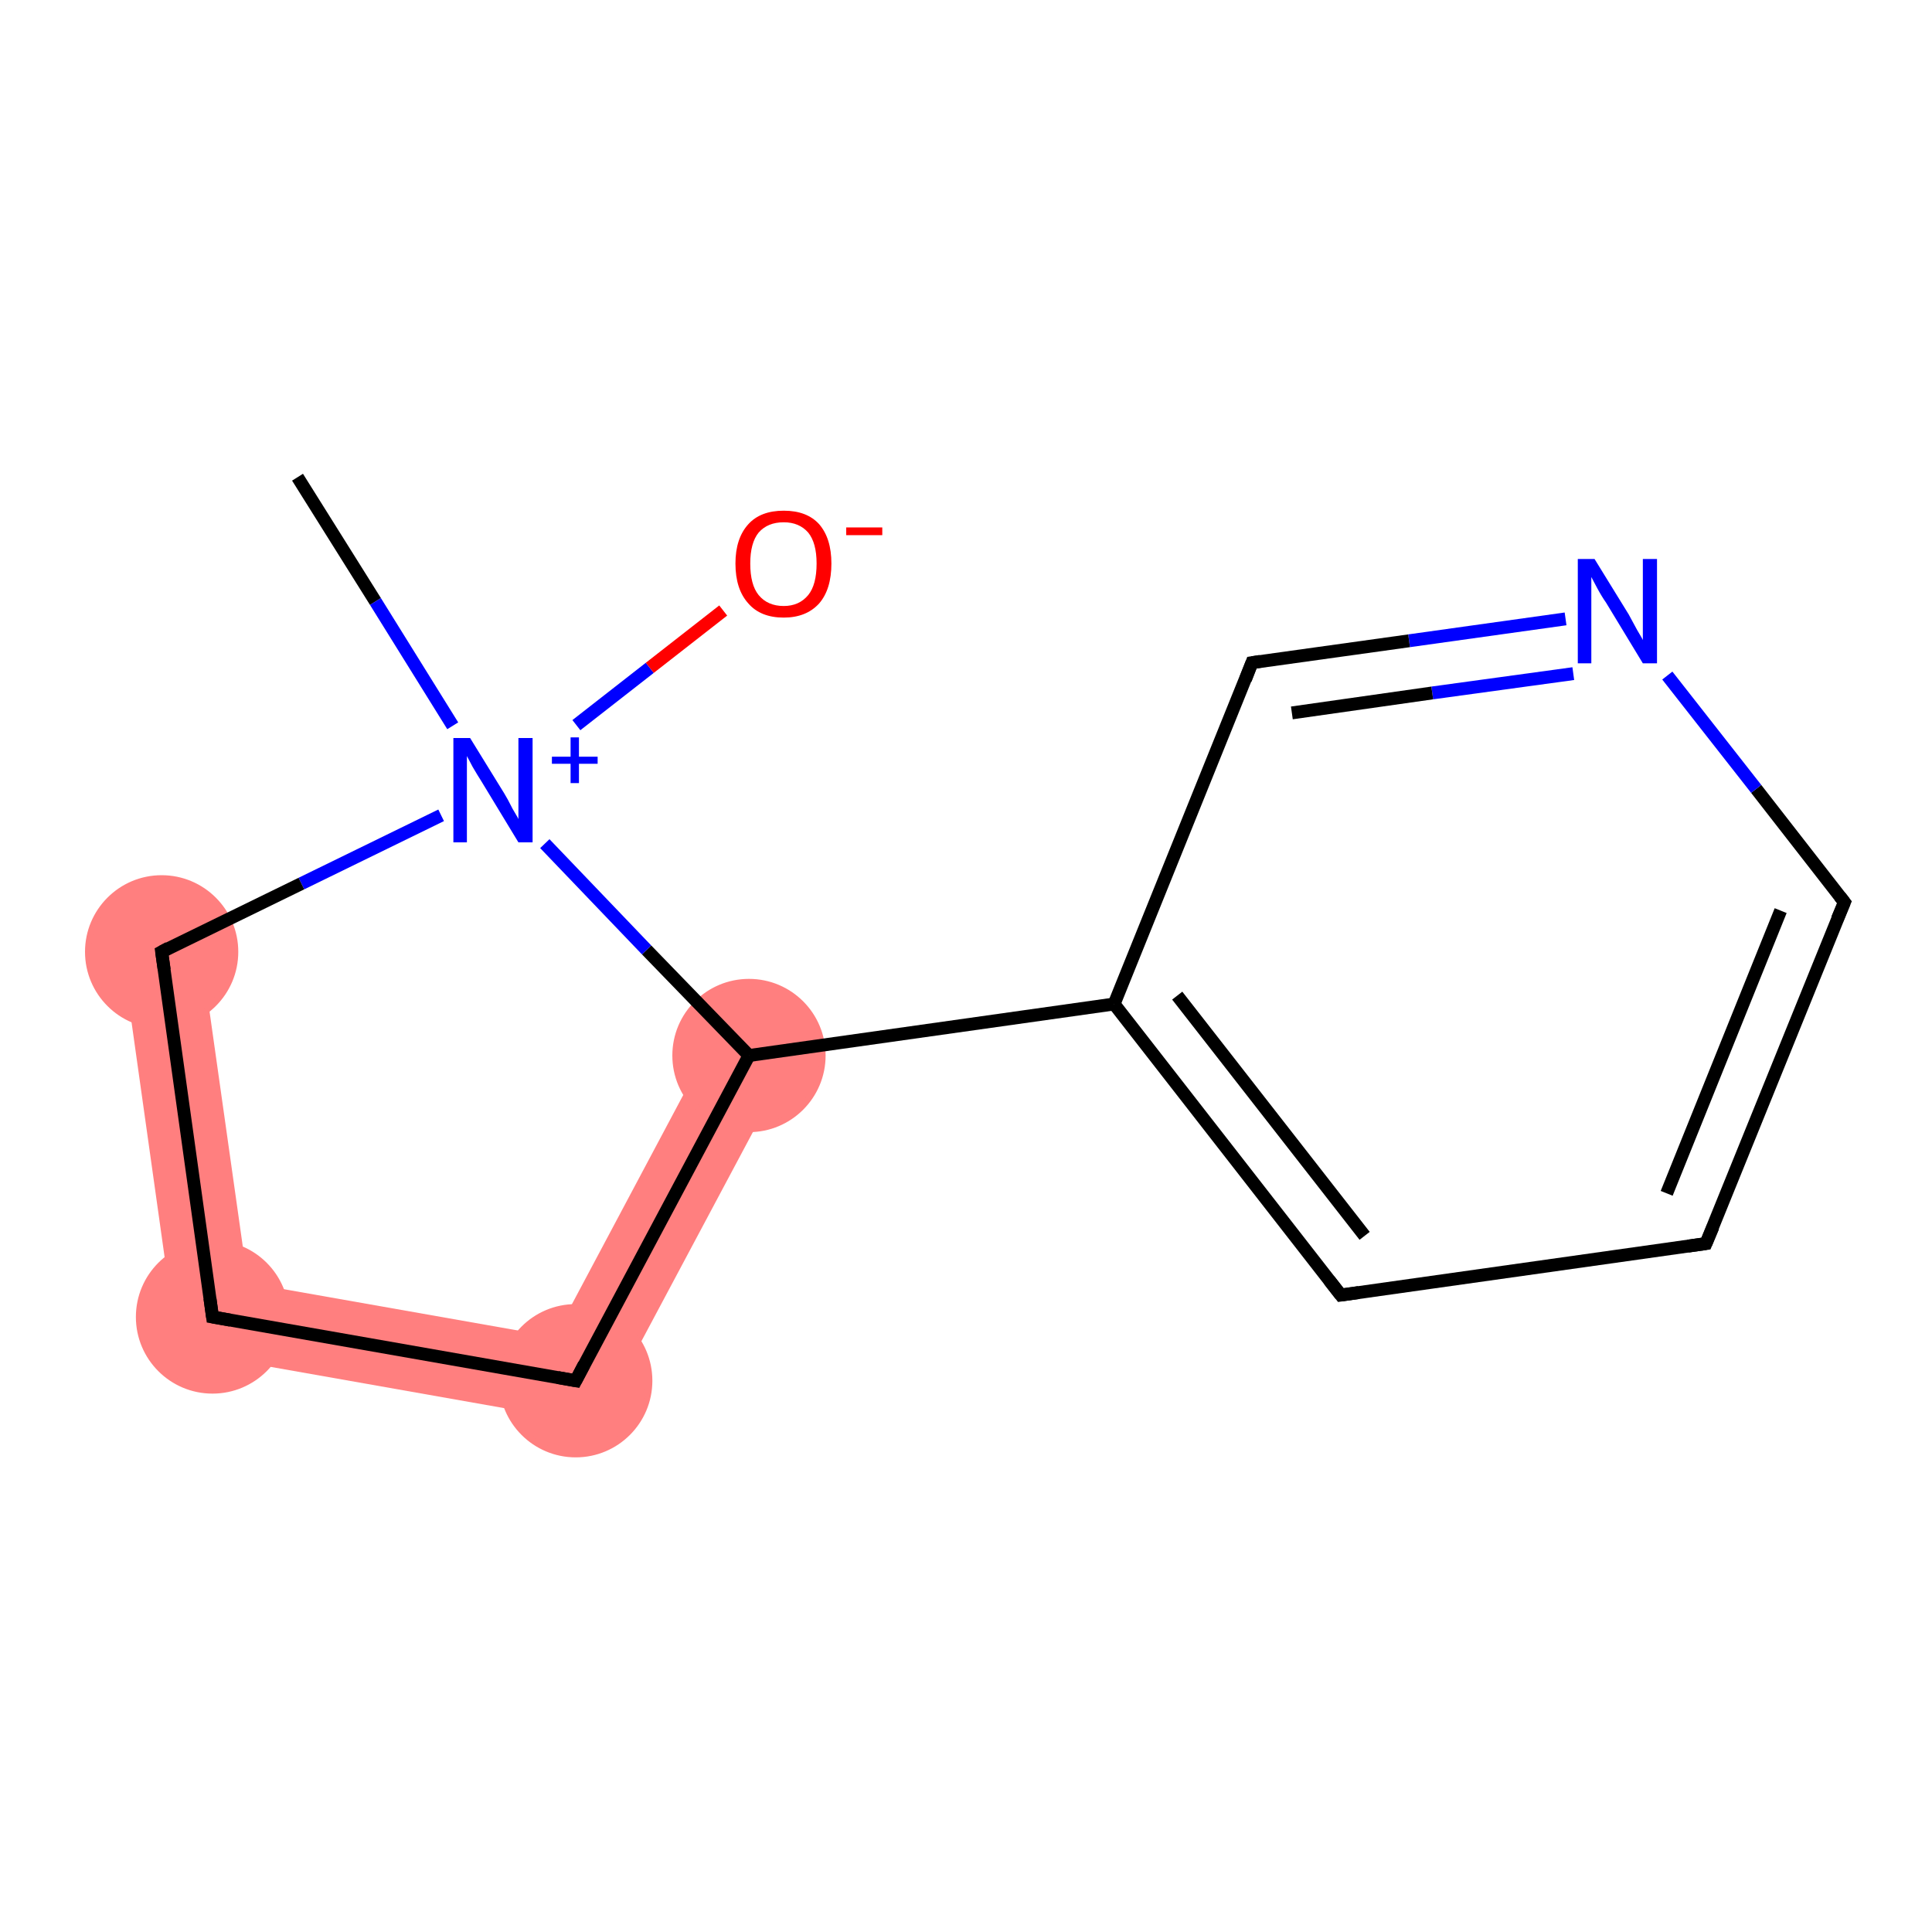 <?xml version='1.0' encoding='iso-8859-1'?>
<svg version='1.1' baseProfile='full'
              xmlns='http://www.w3.org/2000/svg'
                      xmlns:rdkit='http://www.rdkit.org/xml'
                      xmlns:xlink='http://www.w3.org/1999/xlink'
                  xml:space='preserve'
width='300px' height='300px' viewBox='0 0 300 300'>
<!-- END OF HEADER -->
<rect style='opacity:1.0;fill:#FFFFFF;stroke:none' width='300.0' height='300.0' x='0.0' y='0.0'> </rect>
<path class='bond-3 atom-3 atom-4' d='M 31.1,146.9 L 38.5,199.2 L 27.6,209.7 L 19.0,148.6 Z' style='fill:#FF7F7F;fill-rule:evenodd;fill-opacity:1;stroke:#FF7F7F;stroke-width:0.0px;stroke-linecap:butt;stroke-linejoin:miter;stroke-opacity:1;' />
<path class='bond-4 atom-4 atom-5' d='M 38.5,199.2 L 86.1,207.6 L 92.7,221.2 L 27.6,209.7 Z' style='fill:#FF7F7F;fill-rule:evenodd;fill-opacity:1;stroke:#FF7F7F;stroke-width:0.0px;stroke-linecap:butt;stroke-linejoin:miter;stroke-opacity:1;' />
<path class='bond-5 atom-5 atom-6' d='M 110.9,161.0 L 121.7,166.8 L 92.7,221.2 L 86.1,207.6 Z' style='fill:#FF7F7F;fill-rule:evenodd;fill-opacity:1;stroke:#FF7F7F;stroke-width:0.0px;stroke-linecap:butt;stroke-linejoin:miter;stroke-opacity:1;' />
<ellipse cx='25.1' cy='147.8' rx='11.4' ry='11.4' class='atom-3'  style='fill:#FF7F7F;fill-rule:evenodd;stroke:#FF7F7F;stroke-width:1.0px;stroke-linecap:butt;stroke-linejoin:miter;stroke-opacity:1' />
<ellipse cx='33.0' cy='204.5' rx='11.4' ry='11.4' class='atom-4'  style='fill:#FF7F7F;fill-rule:evenodd;stroke:#FF7F7F;stroke-width:1.0px;stroke-linecap:butt;stroke-linejoin:miter;stroke-opacity:1' />
<ellipse cx='89.4' cy='214.4' rx='11.4' ry='11.4' class='atom-5'  style='fill:#FF7F7F;fill-rule:evenodd;stroke:#FF7F7F;stroke-width:1.0px;stroke-linecap:butt;stroke-linejoin:miter;stroke-opacity:1' />
<ellipse cx='116.3' cy='163.9' rx='11.4' ry='11.4' class='atom-6'  style='fill:#FF7F7F;fill-rule:evenodd;stroke:#FF7F7F;stroke-width:1.0px;stroke-linecap:butt;stroke-linejoin:miter;stroke-opacity:1' />
<path class='bond-0 atom-0 atom-1' d='M 46.2,74.1 L 58.3,93.4' style='fill:none;fill-rule:evenodd;stroke:#000000;stroke-width:2.0px;stroke-linecap:butt;stroke-linejoin:miter;stroke-opacity:1' />
<path class='bond-0 atom-0 atom-1' d='M 58.3,93.4 L 70.3,112.7' style='fill:none;fill-rule:evenodd;stroke:#0000FF;stroke-width:2.0px;stroke-linecap:butt;stroke-linejoin:miter;stroke-opacity:1' />
<path class='bond-1 atom-1 atom-2' d='M 89.5,112.6 L 100.9,103.7' style='fill:none;fill-rule:evenodd;stroke:#0000FF;stroke-width:2.0px;stroke-linecap:butt;stroke-linejoin:miter;stroke-opacity:1' />
<path class='bond-1 atom-1 atom-2' d='M 100.9,103.7 L 112.3,94.8' style='fill:none;fill-rule:evenodd;stroke:#FF0000;stroke-width:2.0px;stroke-linecap:butt;stroke-linejoin:miter;stroke-opacity:1' />
<path class='bond-2 atom-1 atom-3' d='M 68.5,126.6 L 46.8,137.2' style='fill:none;fill-rule:evenodd;stroke:#0000FF;stroke-width:2.0px;stroke-linecap:butt;stroke-linejoin:miter;stroke-opacity:1' />
<path class='bond-2 atom-1 atom-3' d='M 46.8,137.2 L 25.1,147.8' style='fill:none;fill-rule:evenodd;stroke:#000000;stroke-width:2.0px;stroke-linecap:butt;stroke-linejoin:miter;stroke-opacity:1' />
<path class='bond-3 atom-3 atom-4' d='M 25.1,147.8 L 33.0,204.5' style='fill:none;fill-rule:evenodd;stroke:#000000;stroke-width:2.0px;stroke-linecap:butt;stroke-linejoin:miter;stroke-opacity:1' />
<path class='bond-4 atom-4 atom-5' d='M 33.0,204.5 L 89.4,214.4' style='fill:none;fill-rule:evenodd;stroke:#000000;stroke-width:2.0px;stroke-linecap:butt;stroke-linejoin:miter;stroke-opacity:1' />
<path class='bond-5 atom-5 atom-6' d='M 89.4,214.4 L 116.3,163.9' style='fill:none;fill-rule:evenodd;stroke:#000000;stroke-width:2.0px;stroke-linecap:butt;stroke-linejoin:miter;stroke-opacity:1' />
<path class='bond-6 atom-6 atom-7' d='M 116.3,163.9 L 173.0,155.9' style='fill:none;fill-rule:evenodd;stroke:#000000;stroke-width:2.0px;stroke-linecap:butt;stroke-linejoin:miter;stroke-opacity:1' />
<path class='bond-7 atom-7 atom-8' d='M 173.0,155.9 L 208.2,201.1' style='fill:none;fill-rule:evenodd;stroke:#000000;stroke-width:2.0px;stroke-linecap:butt;stroke-linejoin:miter;stroke-opacity:1' />
<path class='bond-7 atom-7 atom-8' d='M 182.8,154.6 L 211.9,191.9' style='fill:none;fill-rule:evenodd;stroke:#000000;stroke-width:2.0px;stroke-linecap:butt;stroke-linejoin:miter;stroke-opacity:1' />
<path class='bond-8 atom-8 atom-9' d='M 208.2,201.1 L 264.9,193.1' style='fill:none;fill-rule:evenodd;stroke:#000000;stroke-width:2.0px;stroke-linecap:butt;stroke-linejoin:miter;stroke-opacity:1' />
<path class='bond-9 atom-9 atom-10' d='M 264.9,193.1 L 286.4,140.1' style='fill:none;fill-rule:evenodd;stroke:#000000;stroke-width:2.0px;stroke-linecap:butt;stroke-linejoin:miter;stroke-opacity:1' />
<path class='bond-9 atom-9 atom-10' d='M 258.8,185.3 L 276.5,141.4' style='fill:none;fill-rule:evenodd;stroke:#000000;stroke-width:2.0px;stroke-linecap:butt;stroke-linejoin:miter;stroke-opacity:1' />
<path class='bond-10 atom-10 atom-11' d='M 286.4,140.1 L 272.7,122.5' style='fill:none;fill-rule:evenodd;stroke:#000000;stroke-width:2.0px;stroke-linecap:butt;stroke-linejoin:miter;stroke-opacity:1' />
<path class='bond-10 atom-10 atom-11' d='M 272.7,122.5 L 258.9,104.9' style='fill:none;fill-rule:evenodd;stroke:#0000FF;stroke-width:2.0px;stroke-linecap:butt;stroke-linejoin:miter;stroke-opacity:1' />
<path class='bond-11 atom-11 atom-12' d='M 243.1,96.1 L 218.8,99.5' style='fill:none;fill-rule:evenodd;stroke:#0000FF;stroke-width:2.0px;stroke-linecap:butt;stroke-linejoin:miter;stroke-opacity:1' />
<path class='bond-11 atom-11 atom-12' d='M 218.8,99.5 L 194.4,102.9' style='fill:none;fill-rule:evenodd;stroke:#000000;stroke-width:2.0px;stroke-linecap:butt;stroke-linejoin:miter;stroke-opacity:1' />
<path class='bond-11 atom-11 atom-12' d='M 244.3,104.6 L 222.4,107.6' style='fill:none;fill-rule:evenodd;stroke:#0000FF;stroke-width:2.0px;stroke-linecap:butt;stroke-linejoin:miter;stroke-opacity:1' />
<path class='bond-11 atom-11 atom-12' d='M 222.4,107.6 L 200.6,110.7' style='fill:none;fill-rule:evenodd;stroke:#000000;stroke-width:2.0px;stroke-linecap:butt;stroke-linejoin:miter;stroke-opacity:1' />
<path class='bond-12 atom-6 atom-1' d='M 116.3,163.9 L 100.4,147.5' style='fill:none;fill-rule:evenodd;stroke:#000000;stroke-width:2.0px;stroke-linecap:butt;stroke-linejoin:miter;stroke-opacity:1' />
<path class='bond-12 atom-6 atom-1' d='M 100.4,147.5 L 84.6,131.0' style='fill:none;fill-rule:evenodd;stroke:#0000FF;stroke-width:2.0px;stroke-linecap:butt;stroke-linejoin:miter;stroke-opacity:1' />
<path class='bond-13 atom-12 atom-7' d='M 194.4,102.9 L 173.0,155.9' style='fill:none;fill-rule:evenodd;stroke:#000000;stroke-width:2.0px;stroke-linecap:butt;stroke-linejoin:miter;stroke-opacity:1' />
<path d='M 26.2,147.2 L 25.1,147.8 L 25.5,150.6' style='fill:none;stroke:#000000;stroke-width:2.0px;stroke-linecap:butt;stroke-linejoin:miter;stroke-opacity:1;' />
<path d='M 32.6,201.6 L 33.0,204.5 L 35.8,205.0' style='fill:none;stroke:#000000;stroke-width:2.0px;stroke-linecap:butt;stroke-linejoin:miter;stroke-opacity:1;' />
<path d='M 86.6,213.9 L 89.4,214.4 L 90.7,211.9' style='fill:none;stroke:#000000;stroke-width:2.0px;stroke-linecap:butt;stroke-linejoin:miter;stroke-opacity:1;' />
<path d='M 206.4,198.8 L 208.2,201.1 L 211.0,200.7' style='fill:none;stroke:#000000;stroke-width:2.0px;stroke-linecap:butt;stroke-linejoin:miter;stroke-opacity:1;' />
<path d='M 262.1,193.5 L 264.9,193.1 L 266.0,190.5' style='fill:none;stroke:#000000;stroke-width:2.0px;stroke-linecap:butt;stroke-linejoin:miter;stroke-opacity:1;' />
<path d='M 285.3,142.7 L 286.4,140.1 L 285.7,139.2' style='fill:none;stroke:#000000;stroke-width:2.0px;stroke-linecap:butt;stroke-linejoin:miter;stroke-opacity:1;' />
<path d='M 195.7,102.7 L 194.4,102.9 L 193.4,105.5' style='fill:none;stroke:#000000;stroke-width:2.0px;stroke-linecap:butt;stroke-linejoin:miter;stroke-opacity:1;' />
<path class='atom-1' d='M 73.0 114.6
L 78.3 123.2
Q 78.8 124.0, 79.6 125.6
Q 80.5 127.1, 80.5 127.2
L 80.5 114.6
L 82.7 114.6
L 82.7 130.8
L 80.5 130.8
L 74.8 121.4
Q 74.1 120.3, 73.4 119.1
Q 72.7 117.8, 72.5 117.4
L 72.5 130.8
L 70.4 130.8
L 70.4 114.6
L 73.0 114.6
' fill='#0000FF'/>
<path class='atom-1' d='M 85.7 117.5
L 88.6 117.5
L 88.6 114.5
L 89.9 114.5
L 89.9 117.5
L 92.8 117.5
L 92.8 118.6
L 89.9 118.6
L 89.9 121.6
L 88.6 121.6
L 88.6 118.6
L 85.7 118.6
L 85.7 117.5
' fill='#0000FF'/>
<path class='atom-2' d='M 114.2 87.5
Q 114.2 83.6, 116.2 81.4
Q 118.1 79.3, 121.7 79.3
Q 125.3 79.3, 127.2 81.4
Q 129.1 83.6, 129.1 87.5
Q 129.1 91.5, 127.2 93.7
Q 125.2 95.9, 121.7 95.9
Q 118.1 95.9, 116.2 93.7
Q 114.2 91.5, 114.2 87.5
M 121.7 94.1
Q 124.1 94.1, 125.5 92.4
Q 126.8 90.8, 126.8 87.5
Q 126.8 84.3, 125.5 82.7
Q 124.1 81.1, 121.7 81.1
Q 119.2 81.1, 117.8 82.7
Q 116.5 84.3, 116.5 87.5
Q 116.5 90.8, 117.8 92.4
Q 119.2 94.1, 121.7 94.1
' fill='#FF0000'/>
<path class='atom-2' d='M 131.4 81.9
L 137.0 81.9
L 137.0 83.1
L 131.4 83.1
L 131.4 81.9
' fill='#FF0000'/>
<path class='atom-11' d='M 247.6 86.8
L 252.9 95.4
Q 253.4 96.3, 254.2 97.8
Q 255.1 99.3, 255.1 99.4
L 255.1 86.8
L 257.3 86.8
L 257.3 103.0
L 255.1 103.0
L 249.4 93.6
Q 248.7 92.6, 248.0 91.3
Q 247.3 90.0, 247.1 89.6
L 247.1 103.0
L 245.0 103.0
L 245.0 86.8
L 247.6 86.8
' fill='#0000FF'/>
</svg>
